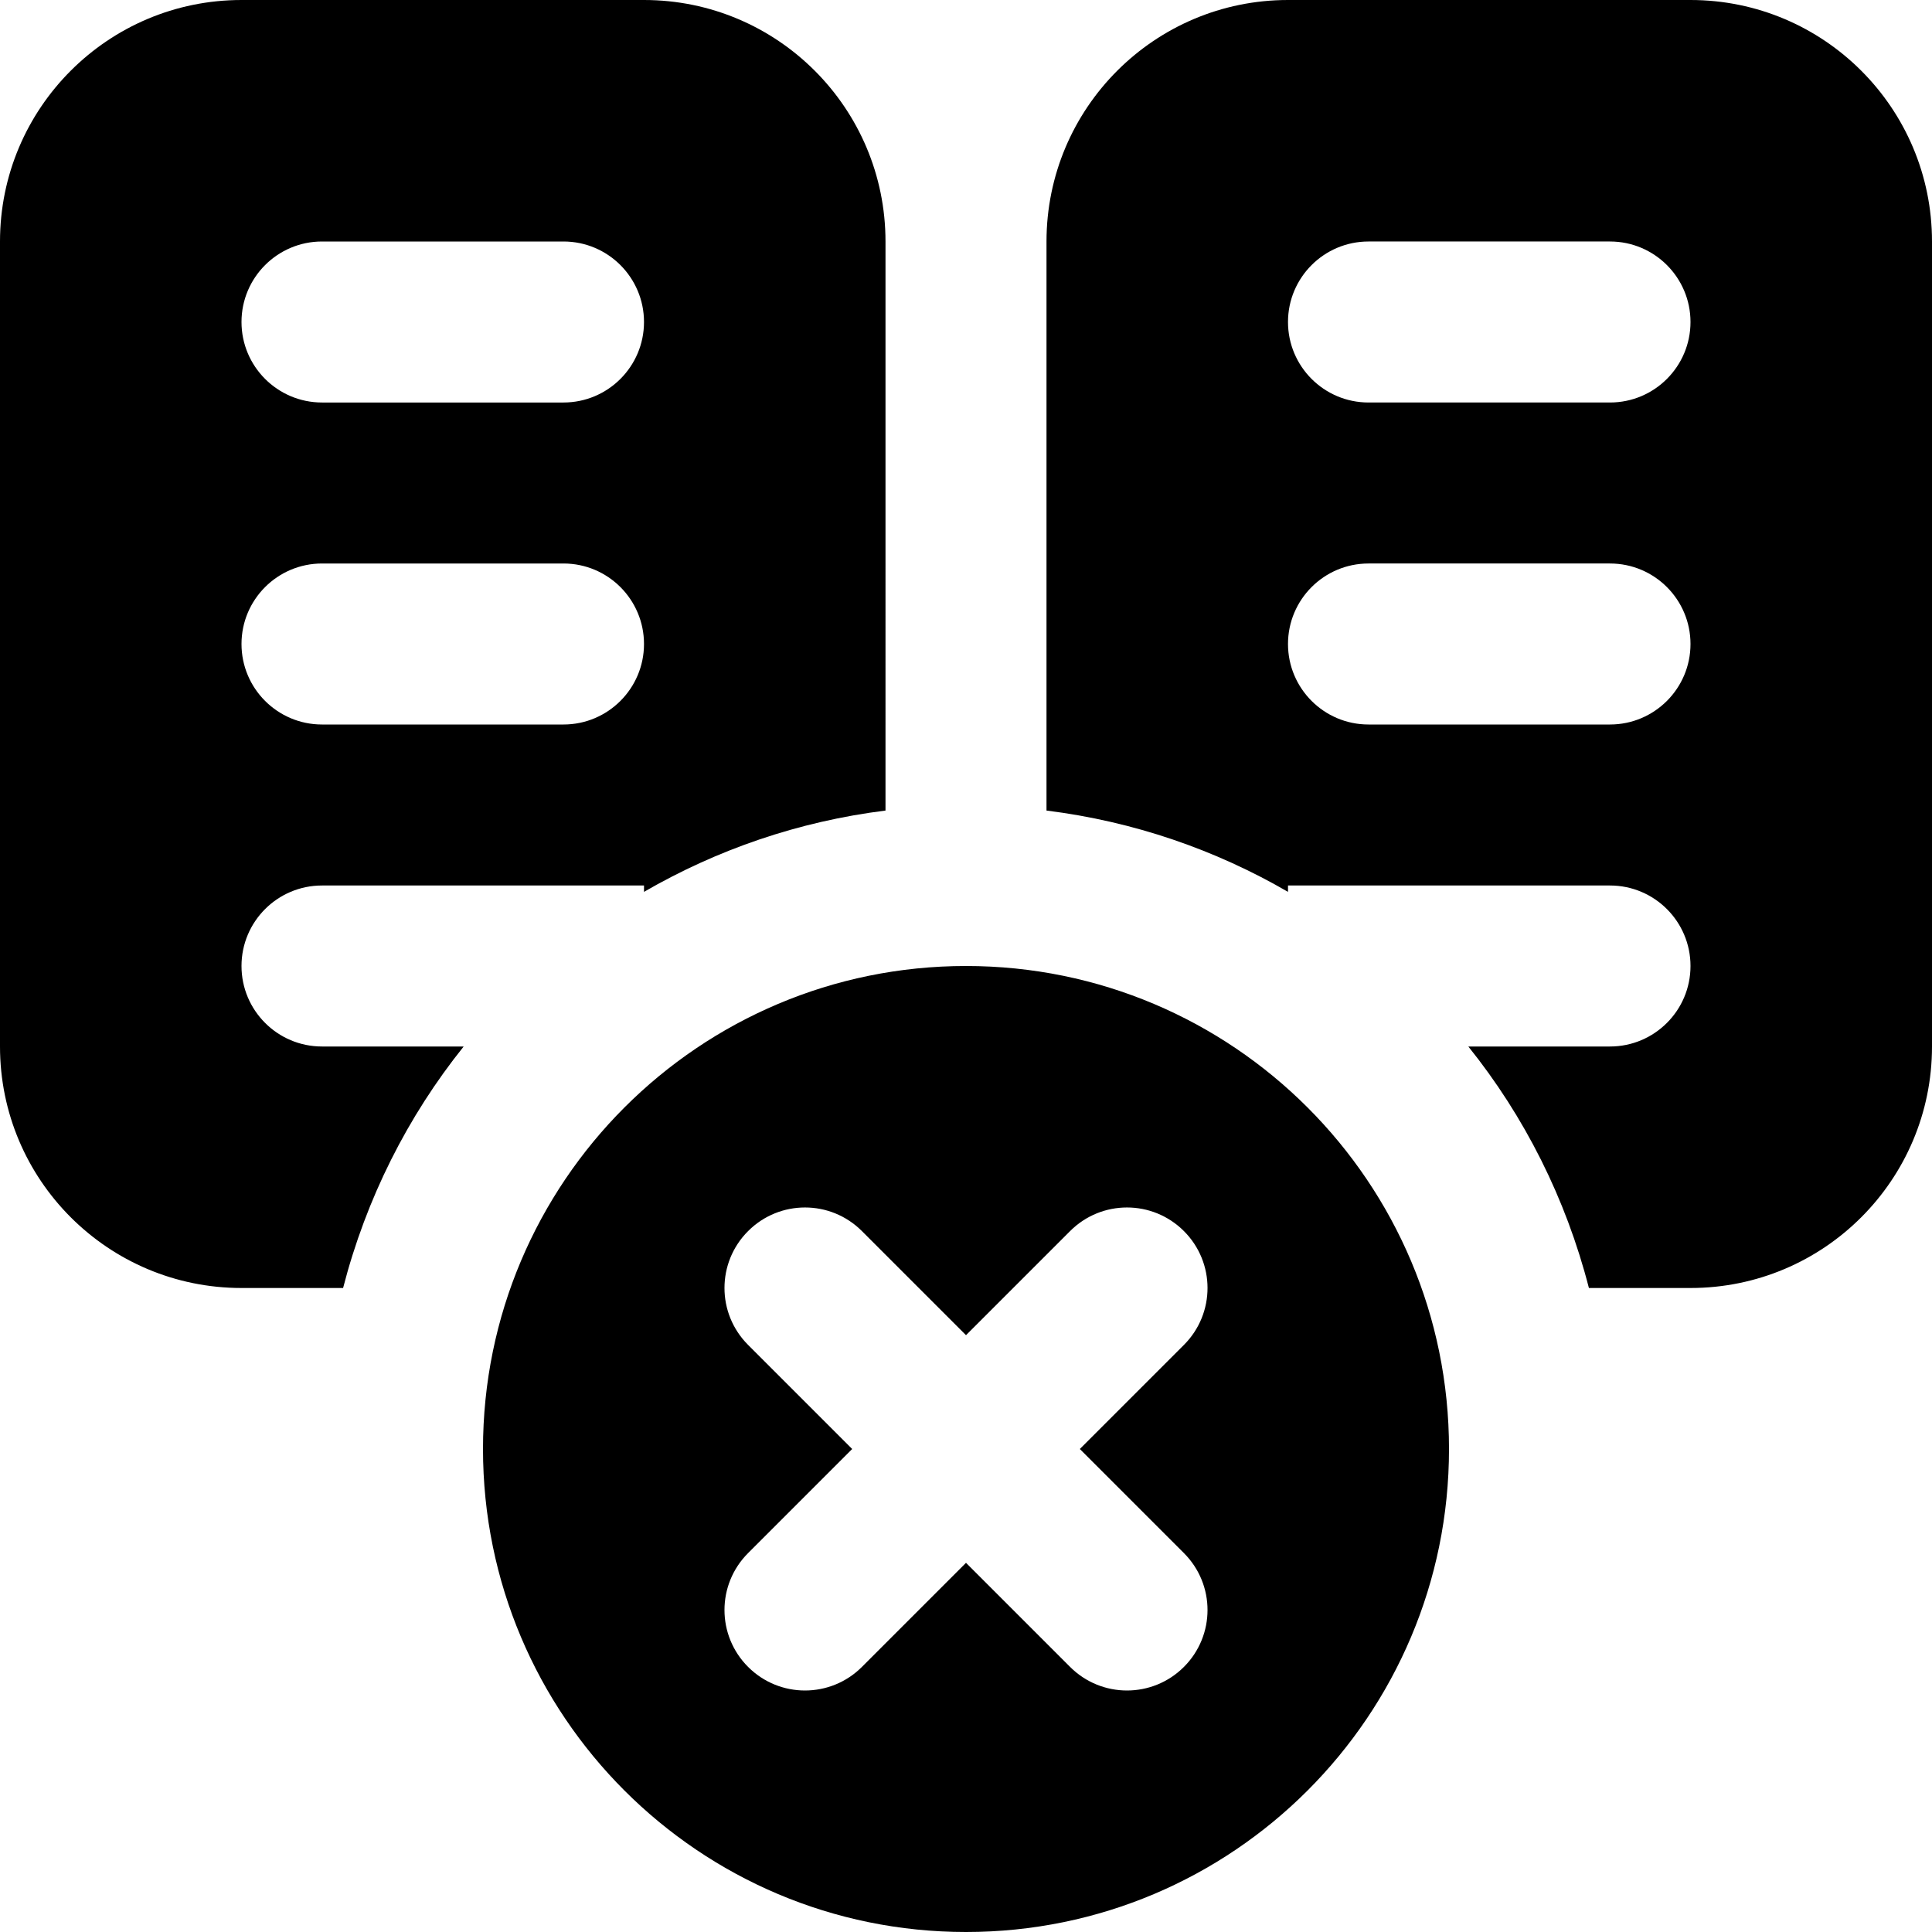 <?xml version="1.0" encoding="UTF-8"?>
<svg xmlns="http://www.w3.org/2000/svg" id="Layer_1" data-name="Layer 1" viewBox="0 0 24 24">
  <path d="M21,0h-5c-1.657,0-3,1.343-3,3v7.069c1.083,.135,2.096,.486,3,1.01v-.079h4c.552,0,1,.448,1,1s-.448,1-1,1h-1.76c.698,.869,1.212,1.888,1.498,3h1.262c1.657,0,3-1.343,3-3V3c0-1.657-1.343-3-3-3Zm-1,9h-3c-.552,0-1-.448-1-1s.448-1,1-1h3c.552,0,1,.448,1,1s-.448,1-1,1Zm0-4h-3c-.552,0-1-.448-1-1s.448-1,1-1h3c.552,0,1,.448,1,1s-.448,1-1,1ZM3,12c0-.552,.448-1,1-1h4v.079c.904-.523,1.917-.875,3-1.01V3c0-1.657-1.343-3-3-3H3C1.343,0,0,1.343,0,3V13c0,1.657,1.343,3,3,3h1.262c.287-1.112,.801-2.131,1.498-3h-1.76c-.552,0-1-.448-1-1ZM4,3h3c.552,0,1,.448,1,1s-.448,1-1,1h-3c-.552,0-1-.448-1-1s.448-1,1-1Zm0,4h3c.552,0,1,.448,1,1s-.448,1-1,1h-3c-.552,0-1-.448-1-1s.448-1,1-1Zm8,5c-3.314,0-6,2.686-6,6s2.686,6,6,6,6-2.686,6-6-2.686-6-6-6Zm2.707,7.293c.391,.391,.391,1.023,0,1.414-.195,.195-.451,.293-.707,.293s-.512-.098-.707-.293l-1.293-1.293-1.293,1.293c-.195,.195-.451,.293-.707,.293s-.512-.098-.707-.293c-.391-.391-.391-1.023,0-1.414l1.293-1.293-1.293-1.293c-.391-.391-.391-1.023,0-1.414s1.023-.391,1.414,0l1.293,1.293,1.293-1.293c.391-.391,1.023-.391,1.414,0s.391,1.023,0,1.414l-1.293,1.293,1.293,1.293Z"/>
</svg>
